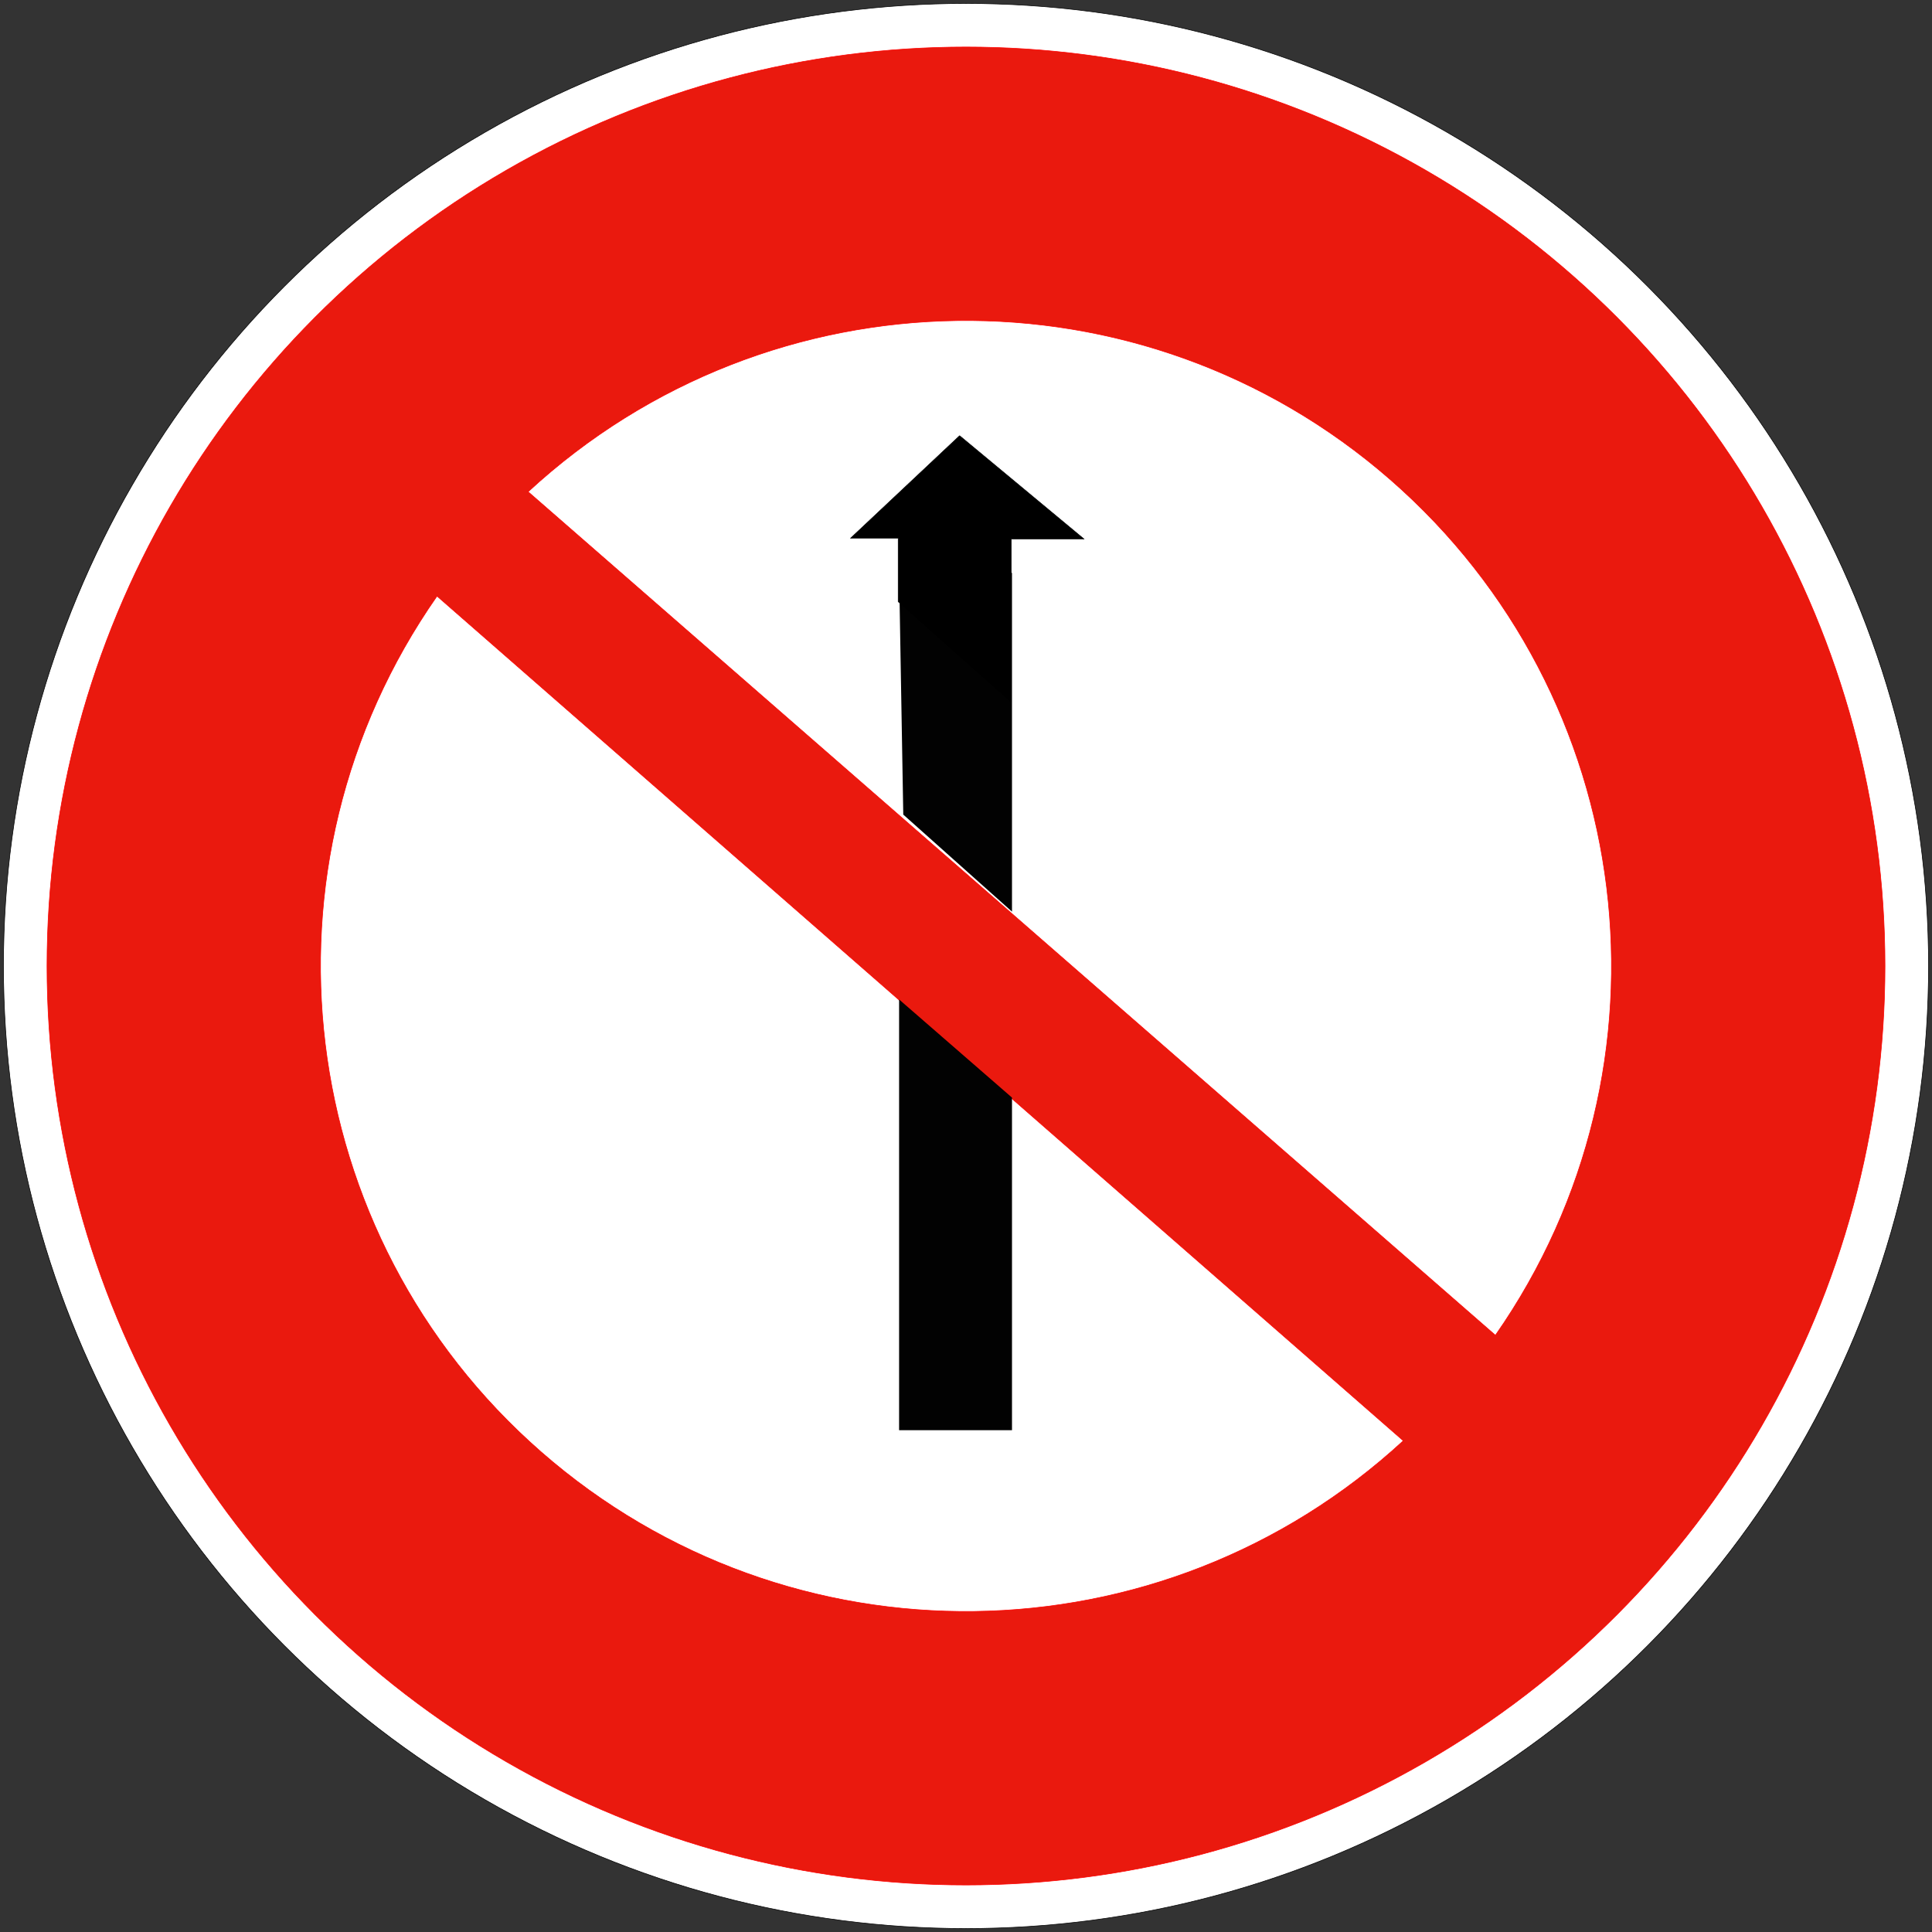 <?xml version="1.0" encoding="UTF-8" standalone="no"?>
<!-- Generator: Adobe Illustrator 13.0.0, SVG Export Plug-In  -->
<svg
   xmlns:dc="http://purl.org/dc/elements/1.1/"
   xmlns:cc="http://creativecommons.org/ns#"
   xmlns:rdf="http://www.w3.org/1999/02/22-rdf-syntax-ns#"
   xmlns:svg="http://www.w3.org/2000/svg"
   xmlns="http://www.w3.org/2000/svg"
   xmlns:sodipodi="http://sodipodi.sourceforge.net/DTD/sodipodi-0.dtd"
   xmlns:inkscape="http://www.inkscape.org/namespaces/inkscape"
   version="1.1"
   x="0px"
   y="0px"
   width="576px"
   height="576px"
   viewBox="-0.943 -0.943 576 576"
   enable-background="new -0.943 -0.943 576 576"
   xml:space="preserve"
   id="svg2"
   sodipodi:version="0.32"
   inkscape:version="0.46"
   sodipodi:docname="no_straight_on.svg"
   inkscape:output_extension="org.inkscape.output.svg.inkscape"
   inkscape:export-filename="C:\Dokumente und Einstellungen\ulfl\Eigene Dateien\osm\turn-restrictions\no_straight_on2.png"
   inkscape:export-xdpi="5.0164223"
   inkscape:export-ydpi="5.0164223"><rect x="-0.943" y="-0.943" width="576" height="576" fill="#333333" stroke="none"/><sodipodi:namedview
   inkscape:window-height="964"
   inkscape:window-width="1400"
   inkscape:pageshadow="2"
   inkscape:pageopacity="0.0"
   guidetolerance="10.0"
   gridtolerance="10.0"
   objecttolerance="10.0"
   borderopacity="1.0"
   bordercolor="#666666"
   pagecolor="#ffffff"
   id="base"
   showgrid="false"
   inkscape:zoom="0.80208333"
   inkscape:cx="288"
   inkscape:cy="288"
   inkscape:window-x="-4"
   inkscape:window-y="-4"
   inkscape:current-layer="svg2" />
<defs
   id="defs4"><inkscape:perspective
   sodipodi:type="inkscape:persp3d"
   inkscape:vp_x="0 : 288 : 1"
   inkscape:vp_y="0 : 1000 : 0"
   inkscape:vp_z="576 : 288 : 1"
   inkscape:persp3d-origin="288 : 192 : 1"
   id="perspective23" />
<marker
   markerWidth="39.156"
   markerHeight="92.766"
   orient="auto"
   id="marker2429"><rect
     y="-45.826"
     x="-19.021"
     height="89.766"
     width="36.156"
     id="rect2427"
     style="opacity:0.99;fill:#e6e6e6;fill-opacity:1;stroke:#000000;stroke-width:3;stroke-linecap:round;stroke-linejoin:round;stroke-miterlimit:4;stroke-dasharray:none;stroke-dashoffset:0;stroke-opacity:1" /></marker></defs>
<circle
   fill="#FFFFFF"
   stroke="#000000"
   stroke-width="0.176"
   stroke-linecap="round"
   stroke-linejoin="round"
   cx="287.057"
   cy="287.057"
   r="286.969"
   id="circle6" />

<circle
   fill="#EA190E"
   stroke="#FF0000"
   stroke-width="0.176"
   stroke-linecap="round"
   stroke-linejoin="round"
   cx="287.057"
   cy="287.057"
   r="273.982"
   id="circle8" /><path
   d="M444.894,397.147  c56.203-80.579,42.686-190.557-31.359-255.127c-74.045-64.569-184.839-62.997-257.021,3.649l283.008,246.793L444.894,397.147z"
   id="path10"
   stroke-linejoin="round"
   stroke-linecap="round"
   stroke-width="0.176"
   stroke="#FF0000"
   fill="#FFFFFF" />
<path
   fill="#FFFFFF"
   stroke="#FF0000"
   stroke-width="0.176"
   stroke-linecap="round"
   stroke-linejoin="round"
   d="M417.433,428.6  c-72.261,66.561-183.057,68.002-257.025,3.345c-73.968-64.657-87.356-174.651-31.057-255.164l282.715,247.128L417.433,428.6z"
   id="path12" />
<polygon
   points="225.514,260.801 189.028,228.952 165.96,228.952 165.96,215.487 128.67,246.265 166.257,281.375 166.257,260.801 225.514,260.801 "
   id="polygon14"
   transform="matrix(0,0.82,1.057,0,24.85,23.442)"
   style="stroke:#000000;stroke-width:0.176;stroke-linecap:round;stroke-linejoin:round" />


<path
   style="opacity:0.99;fill:#000000;fill-opacity:1;stroke:none;stroke-width:3;stroke-linecap:round;stroke-linejoin:round;stroke-miterlimit:4;stroke-dashoffset:0;stroke-opacity:1"
   d="M 267.109,169.862 L 300.771,169.862 L 300.771,270.849 L 268.356,241.917 L 267.109,169.862 z"
   id="rect2432"
   sodipodi:nodetypes="ccccc" /><path
   sodipodi:nodetypes="ccccc"
   id="path3211"
   d="M 300.771,425.447 L 267.109,425.447 L 267.109,297.031 L 300.771,326.294 L 300.771,425.447 z"
   style="opacity:0.99;fill:#000000;fill-opacity:1;stroke:none;stroke-width:3;stroke-linecap:round;stroke-linejoin:round;stroke-miterlimit:4;stroke-dashoffset:0;stroke-opacity:1" /></svg>